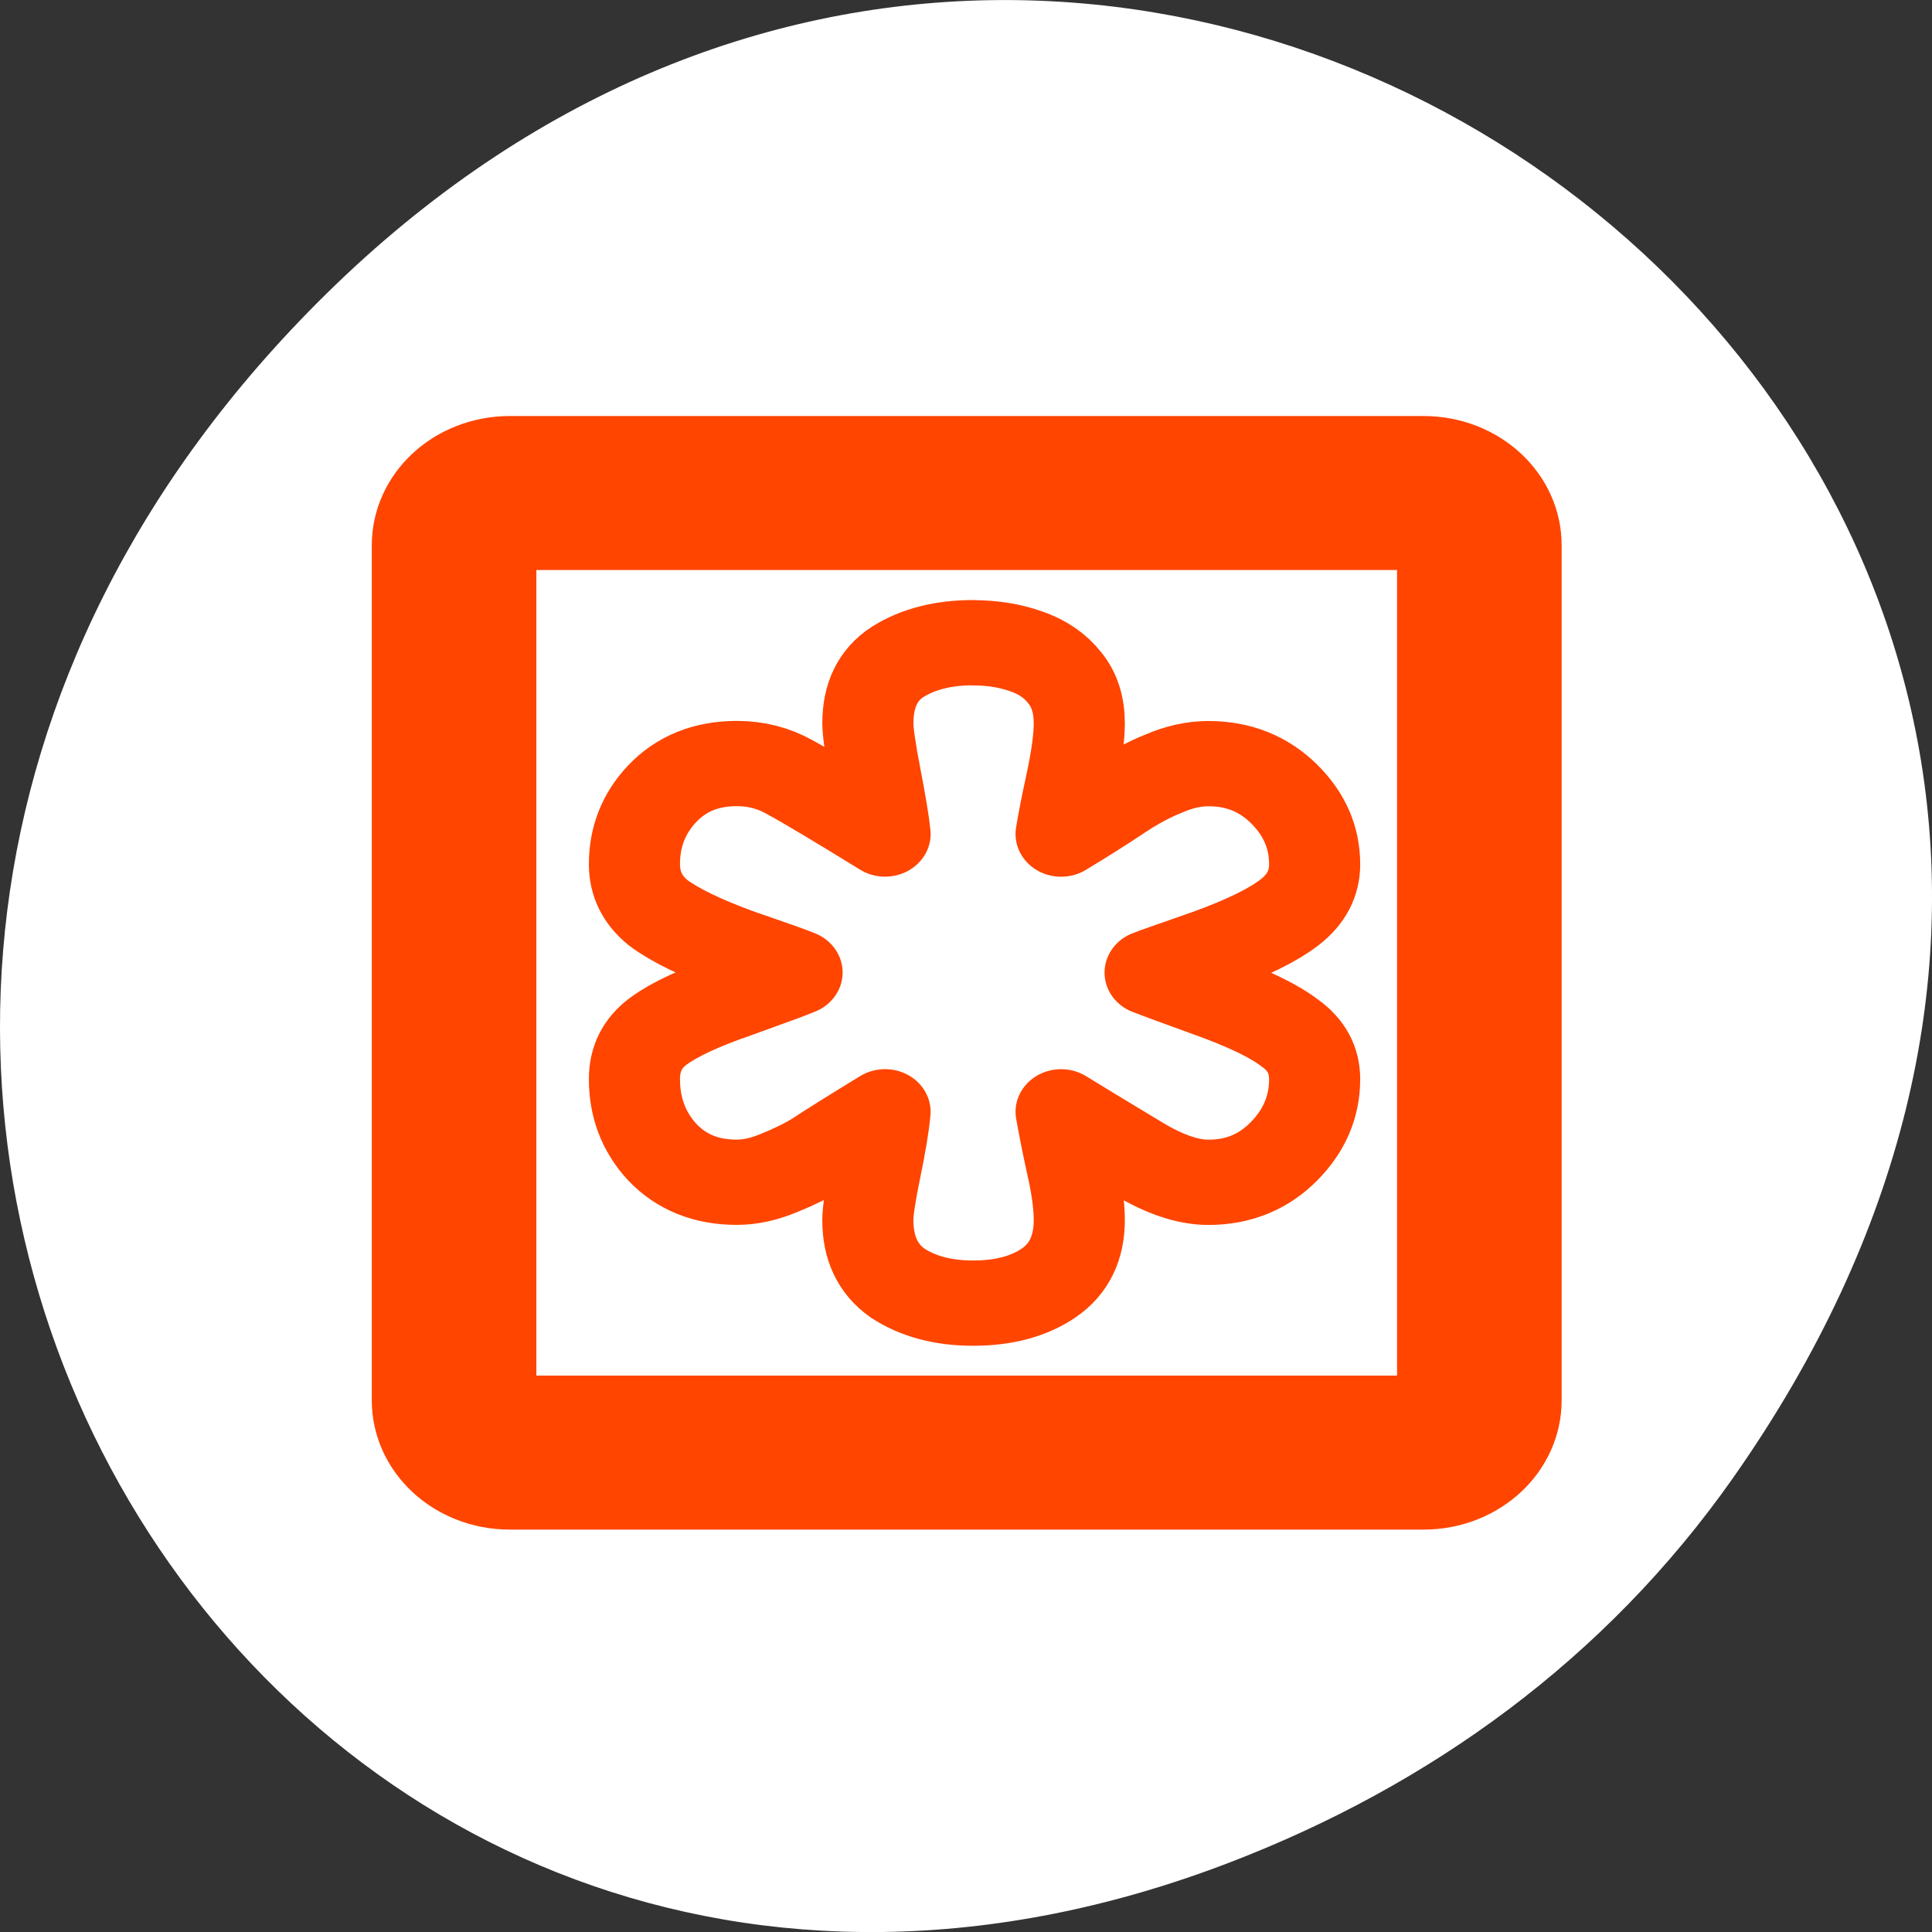 <svg xmlns="http://www.w3.org/2000/svg" viewBox="0 0 256 256"><rect x="0" y="0" width="256" height="256" fill="#333333" stroke="none"/><path transform="translate(0 -796.36)" d="m 229.63 992.2 c 92.05 -130.93 -77.948 -263.6 -186.39 -156.91 -102.17 100.51 -7.449 256.68 119.69 207.86 c 26.526 -10.185 49.802 -26.914 66.7 -50.948 z" style="fill:#fff;color:#000"/><g transform="matrix(2.684 0 0 2.512 47.579 53.55)" style="fill:none;stroke:#ff4500;stroke-linejoin:round"><g><path d="m 7.443 4.689 h 45.11 c 1.525 0 2.753 1.228 2.753 2.753 v 45.11 c 0 1.525 -1.228 2.753 -2.753 2.753 h -45.11 c -1.525 0 -2.753 -1.228 -2.753 -2.753 v -45.11 c 0 -1.525 1.228 -2.753 2.753 -2.753 z" style="color:#000;stroke-linecap:round;stroke-width:8.125"/><path d="m 29.664 18.826 c 0.59 0 1.132 0.092 1.624 0.277 0.512 0.184 0.915 0.479 1.21 0.885 0.295 0.387 0.443 0.885 0.443 1.494 0 0.461 -0.079 1.088 -0.236 1.881 -0.157 0.775 -0.266 1.365 -0.325 1.77 0.63 -0.406 1.191 -0.784 1.683 -1.134 0.512 -0.369 1 -0.655 1.476 -0.857 0.472 -0.221 0.935 -0.332 1.387 -0.332 0.925 0 1.702 0.332 2.332 0.996 0.63 0.664 0.945 1.438 0.945 2.324 0 0.627 -0.256 1.153 -0.767 1.577 -0.512 0.424 -1.338 0.857 -2.48 1.3 -1.141 0.424 -1.751 0.655 -1.83 0.692 0.079 0.037 0.689 0.277 1.83 0.719 1.161 0.443 1.988 0.867 2.48 1.272 0.512 0.387 0.767 0.894 0.767 1.521 0 0.904 -0.315 1.697 -0.945 2.379 -0.63 0.682 -1.407 1.023 -2.332 1.023 -0.63 0 -1.348 -0.258 -2.155 -0.775 -0.807 -0.516 -1.604 -1.033 -2.391 -1.549 0.098 0.59 0.216 1.217 0.354 1.881 0.138 0.664 0.207 1.226 0.207 1.687 0 0.922 -0.315 1.614 -0.945 2.075 -0.61 0.443 -1.387 0.664 -2.332 0.664 -0.925 0 -1.702 -0.221 -2.332 -0.664 -0.61 -0.461 -0.915 -1.153 -0.915 -2.075 0 -0.295 0.079 -0.848 0.236 -1.66 0.157 -0.811 0.256 -1.448 0.295 -1.909 -1.043 0.682 -1.732 1.143 -2.066 1.383 -0.335 0.221 -0.738 0.433 -1.21 0.636 -0.453 0.203 -0.886 0.304 -1.299 0.304 -0.945 0 -1.712 -0.332 -2.302 -0.996 -0.571 -0.664 -0.856 -1.466 -0.856 -2.407 0 -0.664 0.246 -1.189 0.738 -1.577 0.492 -0.387 1.289 -0.784 2.391 -1.189 1.102 -0.424 1.732 -0.673 1.889 -0.747 -0.157 -0.074 -0.787 -0.313 -1.889 -0.719 -1.082 -0.424 -1.879 -0.839 -2.391 -1.245 -0.492 -0.424 -0.738 -0.959 -0.738 -1.604 0 -0.904 0.285 -1.678 0.856 -2.324 0.59 -0.664 1.358 -0.996 2.302 -0.996 0.59 0 1.132 0.148 1.624 0.443 0.512 0.295 1.496 0.922 2.952 1.881 -0.039 -0.406 -0.138 -1.042 -0.295 -1.909 -0.157 -0.867 -0.236 -1.448 -0.236 -1.743 0 -0.922 0.305 -1.595 0.915 -2.02 0.63 -0.424 1.407 -0.636 2.332 -0.636 z" transform="matrix(1.6 0 0 1.6 -17.15 -17.533)" style="stroke-width:2.811"/></g><path d="m 7.443 4.689 h 45.11 c 1.525 0 2.753 1.228 2.753 2.753 v 45.11 c 0 1.525 -1.228 2.753 -2.753 2.753 h -45.11 c -1.525 0 -2.753 -1.228 -2.753 -2.753 v -45.11 c 0 -1.525 1.228 -2.753 2.753 -2.753 z" style="stroke-dasharray:3.125 3.125;color:#000;stroke-linecap:round;stroke-width:3.125"/></g></svg>